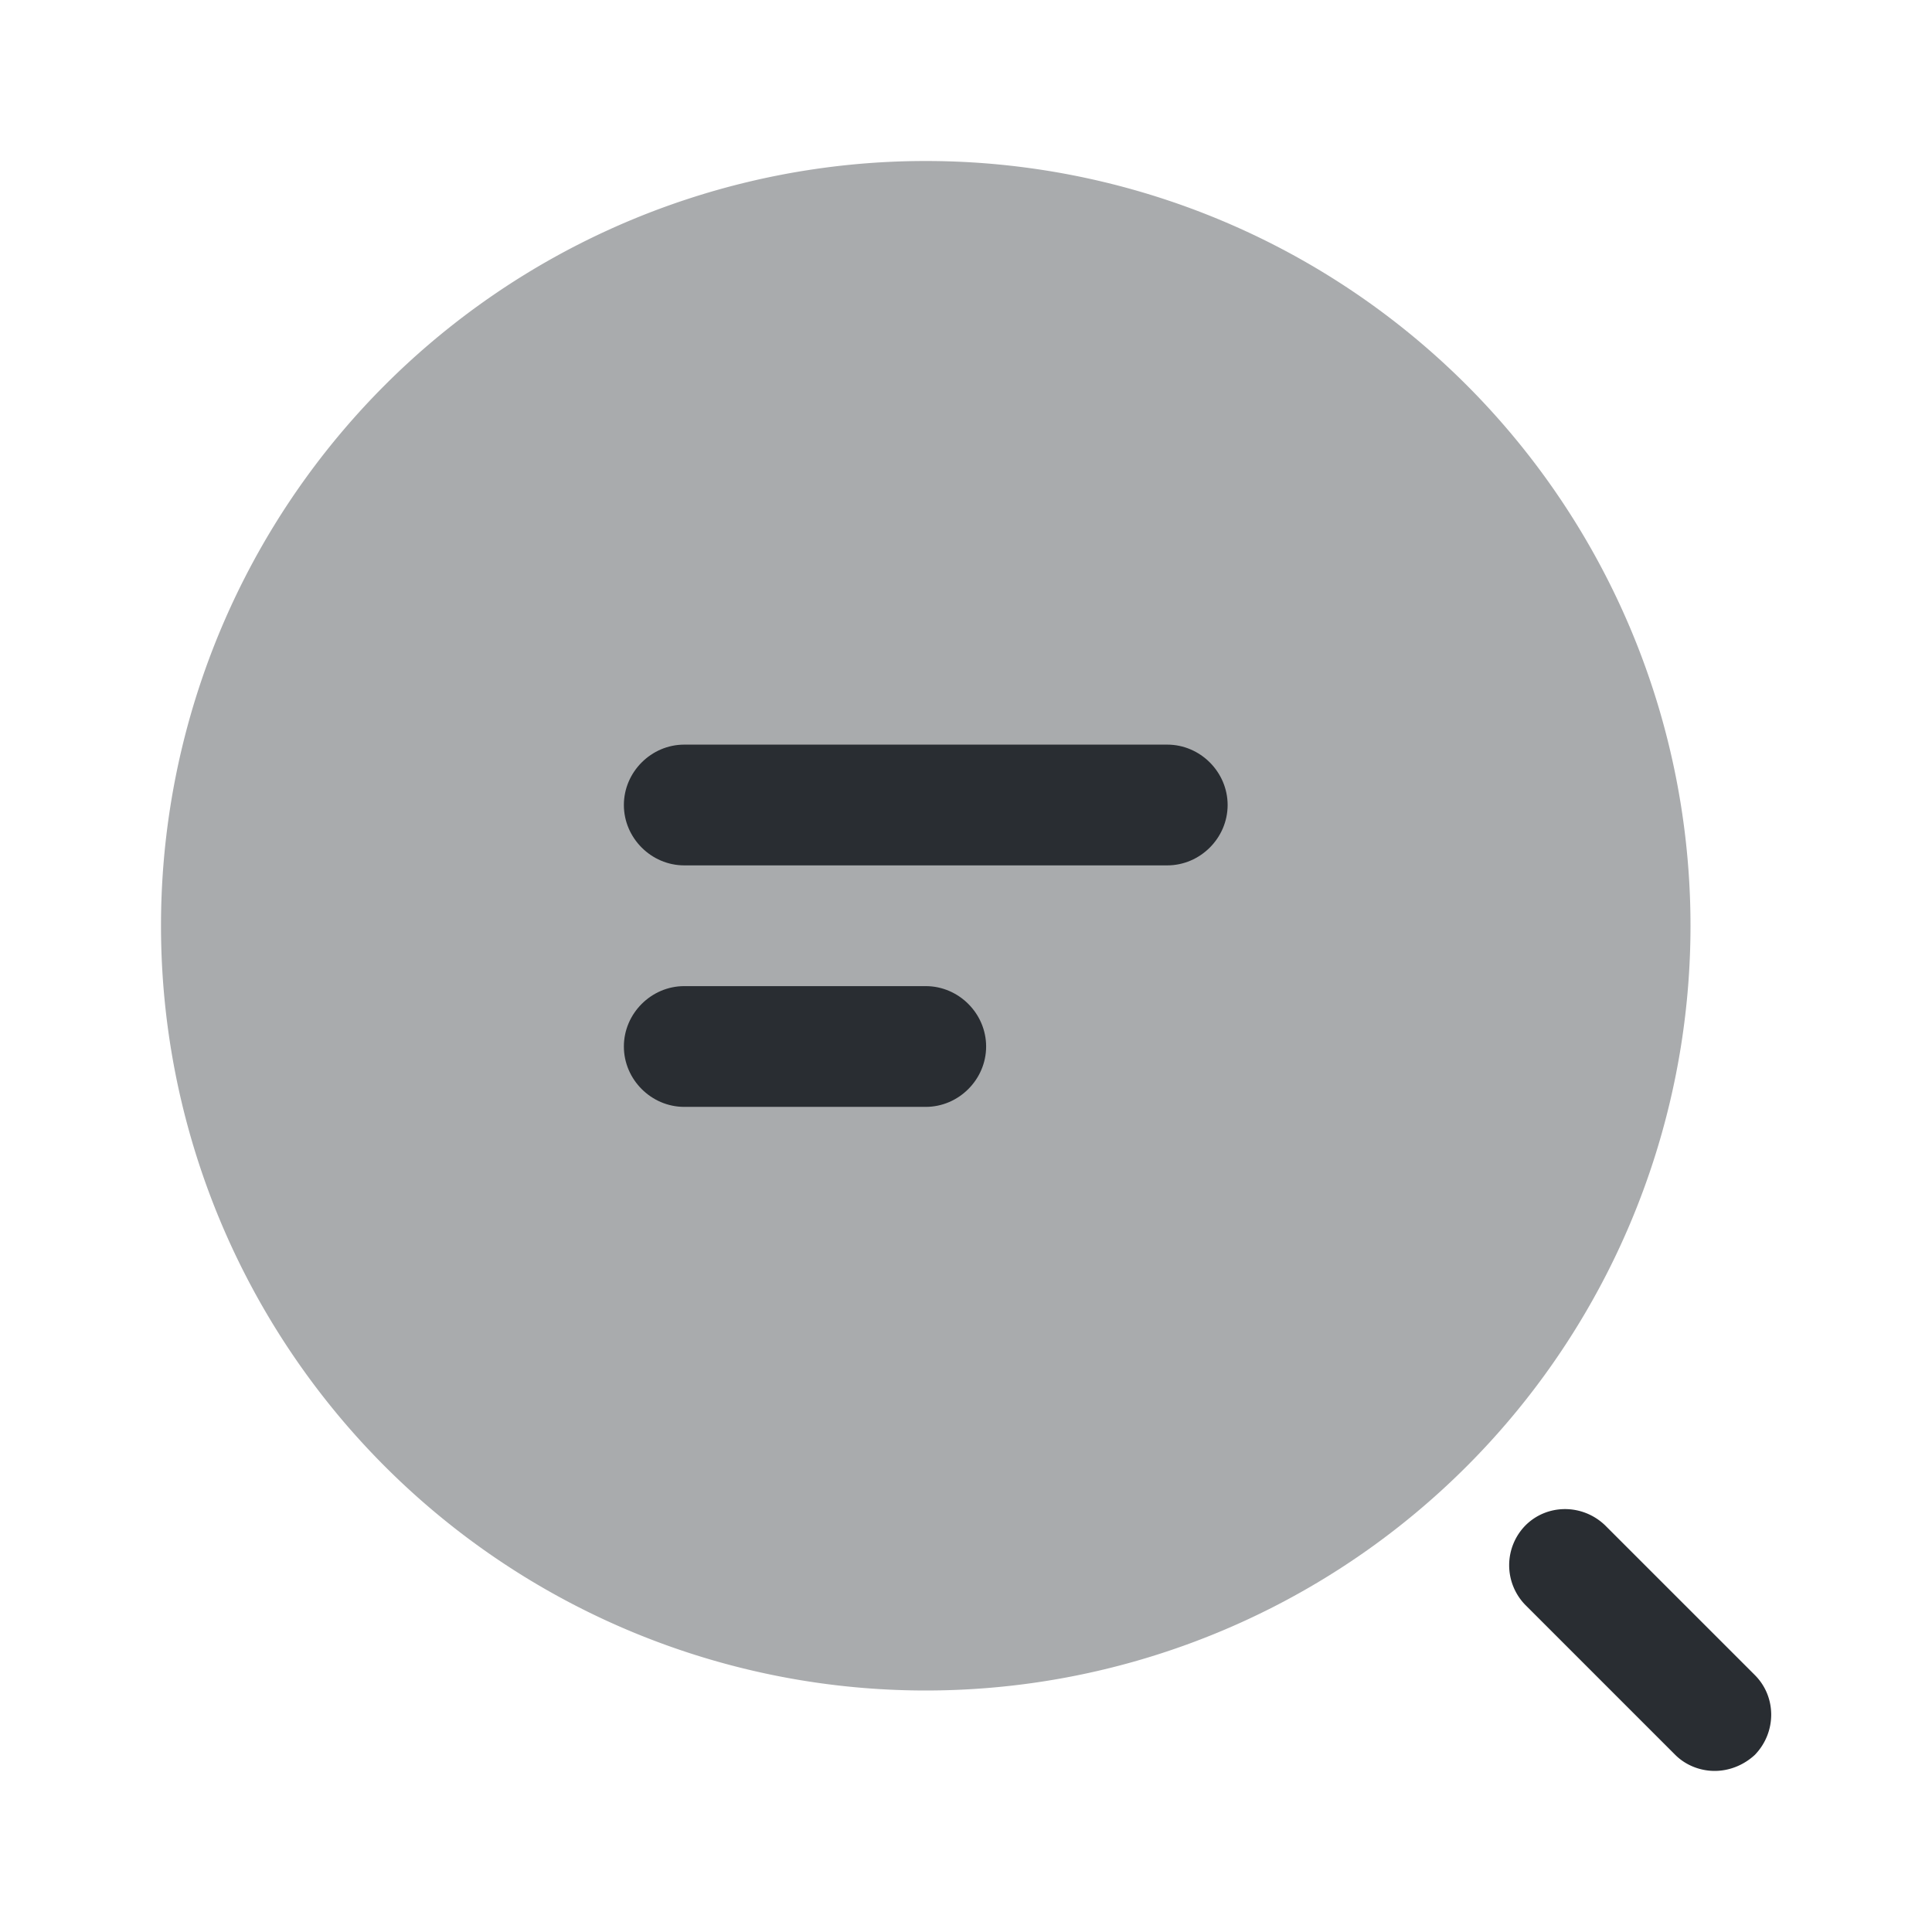 <svg width="24" height="24" fill="none" xmlns="http://www.w3.org/2000/svg"><path d="M14.5 10.75h-6c-.41 0-.75-.34-.75-.75s.34-.75.75-.75h6c.41 0 .75.34.75.75s-.34.75-.75.75ZM11.5 13.75h-3c-.41 0-.75-.34-.75-.75s.34-.75.75-.75h3c.41 0 .75.34.75.75s-.34.75-.75.75Z" fill="#292D32"/><path opacity=".4" d="M11.5 21a9.5 9.5 0 1 0 0-19 9.5 9.5 0 0 0 0 19Z" fill="#292D32"/><path d="M21.3 21.999c-.18 0-.36-.07-.49-.2l-1.86-1.86a.706.706 0 0 1 0-.99c.27-.27.71-.27.99 0l1.86 1.86c.27.27.27.71 0 .99-.14.13-.32.2-.5.2Z" fill="#292D32"/></svg>